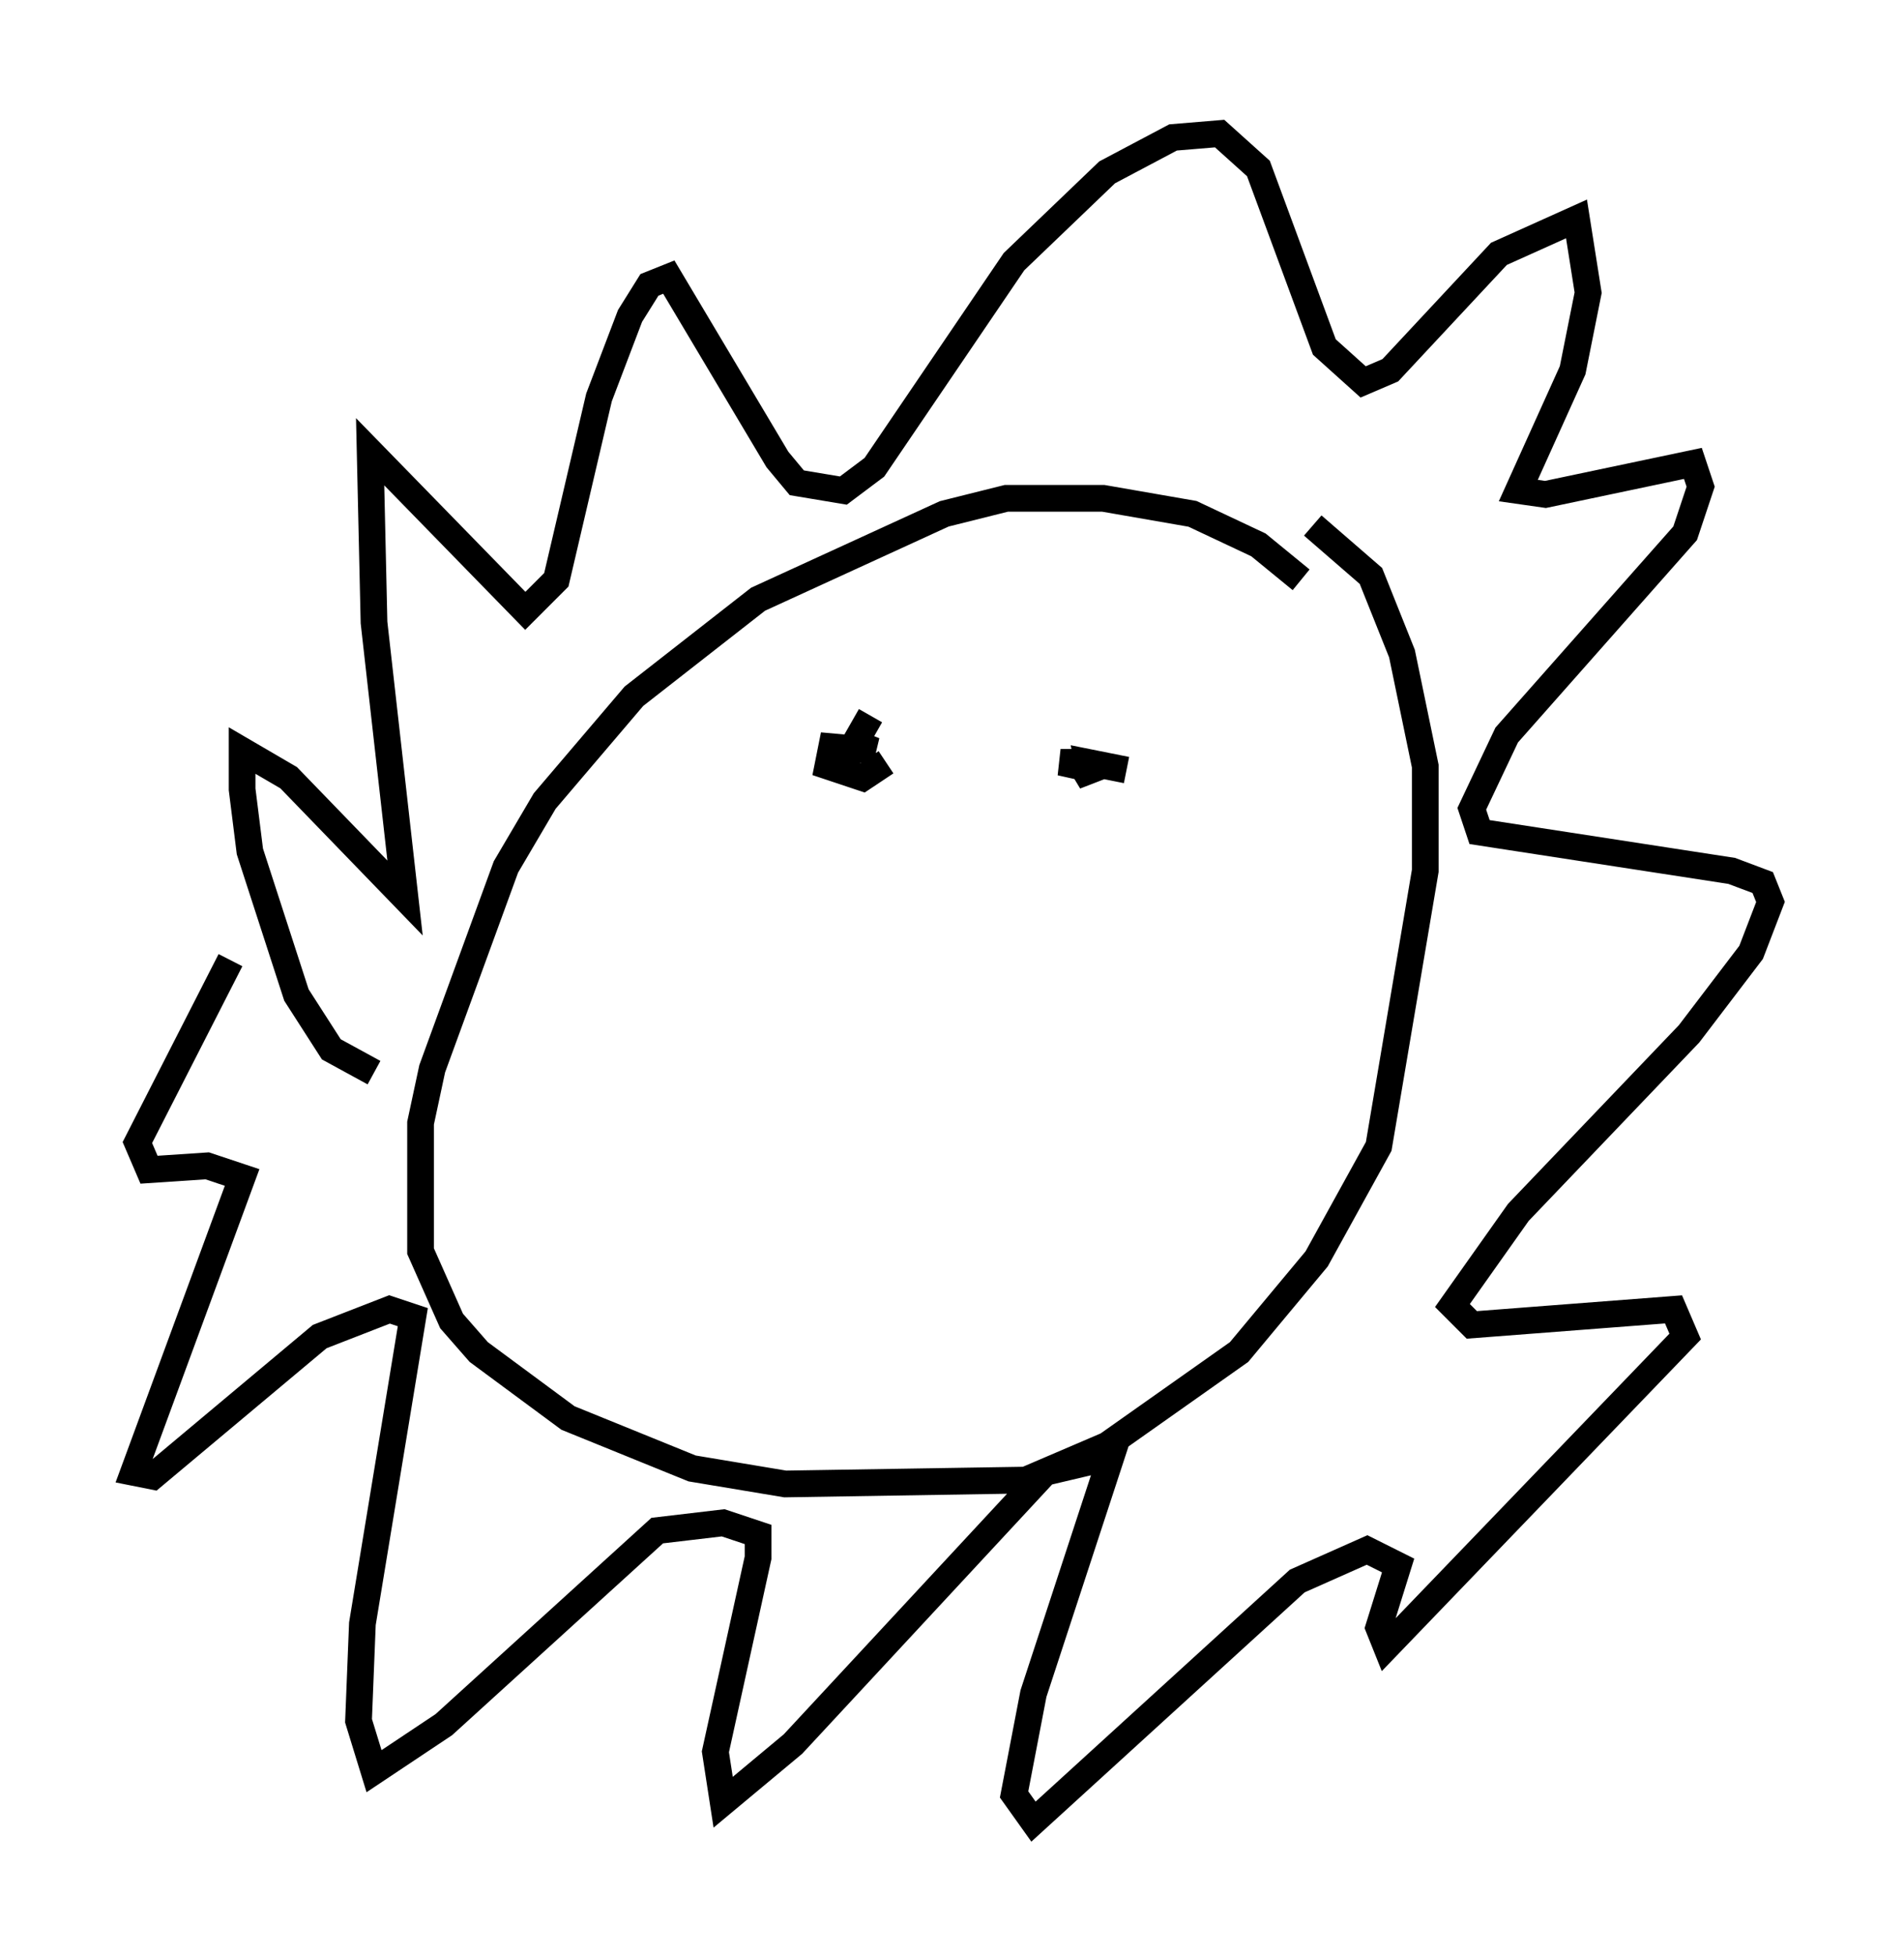 <?xml version="1.0" encoding="utf-8" ?>
<svg baseProfile="full" height="73.184" version="1.1" width="71.296" xmlns="http://www.w3.org/2000/svg" xmlns:ev="http://www.w3.org/2001/xml-events" xmlns:xlink="http://www.w3.org/1999/xlink"><defs /><rect fill="white" height="73.184" width="71.296" x="0" y="0" /><path d="M49.883, 23.737 m-1.162, -2.034 l-1.598, -1.307 -2.469, -1.162 l-3.341, -0.581 -3.631, 0.0 l-2.324, 0.581 -6.972, 3.196 l-4.648, 3.631 -3.341, 3.922 l-1.453, 2.469 -2.76, 7.553 l-0.436, 2.034 0.0, 4.793 l1.162, 2.615 1.017, 1.162 l3.341, 2.469 4.648, 1.888 l3.486, 0.581 9.006, -0.145 l3.05, -1.307 4.939, -3.486 l2.905, -3.486 2.324, -4.212 l1.743, -10.313 0.0, -3.922 l-0.872, -4.212 -1.162, -2.905 l-2.179, -1.888 m-35.151, 20.48 l-1.598, -0.872 -1.307, -2.034 l-1.743, -5.374 -0.291, -2.324 l0.0, -1.453 1.743, 1.017 l4.358, 4.503 -1.162, -10.313 l-0.145, -6.391 5.81, 5.955 l1.162, -1.162 1.598, -6.827 l1.162, -3.05 0.726, -1.162 l0.726, -0.291 4.067, 6.827 l0.726, 0.872 1.743, 0.291 l1.162, -0.872 5.229, -7.698 l3.486, -3.341 2.469, -1.307 l1.743, -0.145 1.453, 1.307 l2.469, 6.682 1.453, 1.307 l1.017, -0.436 4.067, -4.358 l2.905, -1.307 0.436, 2.76 l-0.581, 2.905 -2.034, 4.503 l1.017, 0.145 5.52, -1.162 l0.291, 0.872 -0.581, 1.743 l-6.682, 7.553 -1.307, 2.76 l0.291, 0.872 9.441, 1.453 l1.162, 0.436 0.291, 0.726 l-0.726, 1.888 -2.324, 3.05 l-6.391, 6.682 -2.469, 3.486 l0.726, 0.726 7.553, -0.581 l0.436, 1.017 -11.184, 11.62 l-0.291, -0.726 0.726, -2.324 l-1.162, -0.581 -2.615, 1.162 l-9.877, 9.006 -0.726, -1.017 l0.726, -3.777 2.905, -8.86 l-2.469, 0.581 -9.441, 10.168 l-2.615, 2.179 -0.291, -1.888 l1.598, -7.263 0.0, -0.872 l-1.307, -0.436 -2.469, 0.291 l-7.989, 7.263 -2.615, 1.743 l-0.581, -1.888 0.145, -3.631 l1.888, -11.475 -0.872, -0.291 l-2.615, 1.017 -6.246, 5.229 l-0.726, -0.145 4.067, -11.039 l-1.307, -0.436 -2.179, 0.145 l-0.436, -1.017 3.486, -6.827 m23.966, -9.151 l-0.581, 1.017 0.726, 0.291 l-1.598, -0.145 -0.145, 0.726 l1.307, 0.436 0.872, -0.581 m9.006, 0.291 l-1.453, -0.291 0.145, 0.726 l-0.436, -0.726 -0.726, 0.0 l1.307, 0.291 " fill="none" stroke="black" stroke-width="1" /></svg>